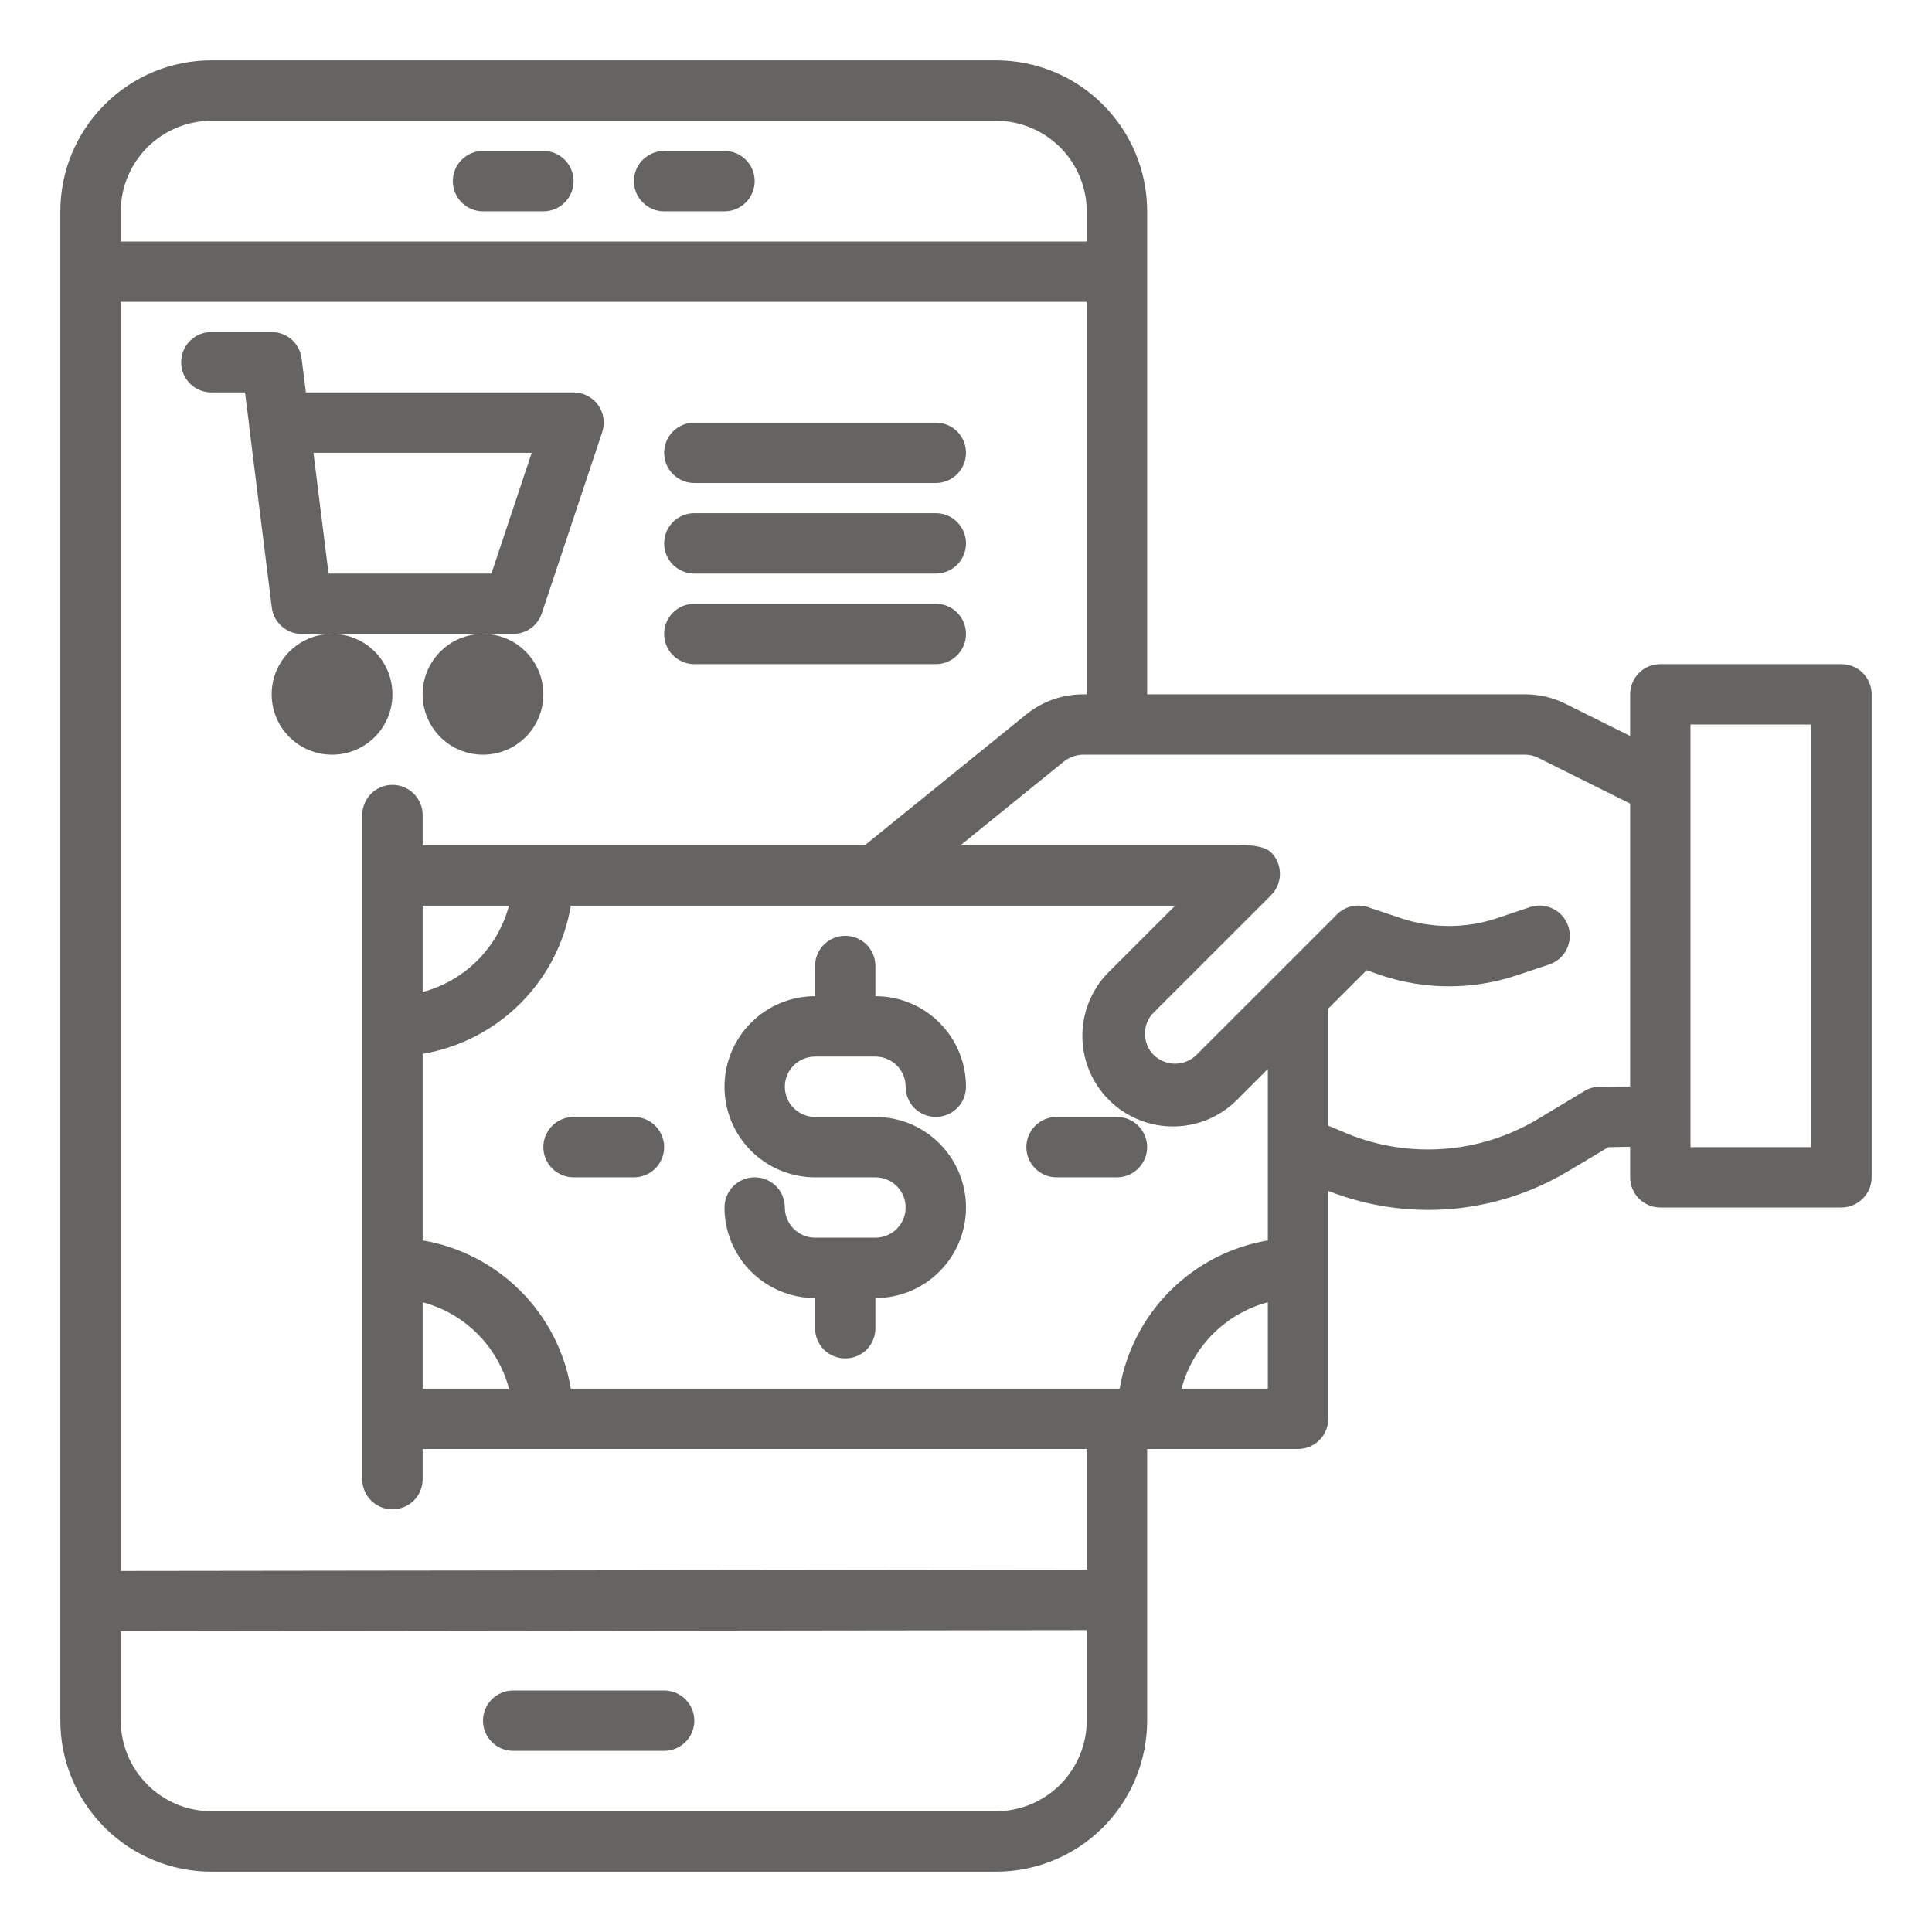 <svg width="34" height="34" viewBox="0 0 34 34" fill="none" xmlns="http://www.w3.org/2000/svg">
<path d="M5.844 13.281C6.431 13.281 6.906 12.806 6.906 12.219C6.906 11.632 6.431 11.156 5.844 11.156C5.257 11.156 4.781 11.632 4.781 12.219C4.781 12.806 5.257 13.281 5.844 13.281Z" fill="#656463"/>
<path d="M8.5 13.281C9.087 13.281 9.562 12.806 9.562 12.219C9.562 11.632 9.087 11.156 8.5 11.156C7.913 11.156 7.438 11.632 7.438 12.219C7.438 12.806 7.913 13.281 8.5 13.281Z" fill="#656463"/>
<path d="M9.031 11.156C9.143 11.156 9.252 11.121 9.342 11.056C9.432 10.991 9.5 10.899 9.535 10.793L10.598 7.605C10.624 7.526 10.632 7.44 10.619 7.357C10.606 7.274 10.574 7.195 10.525 7.127C10.476 7.058 10.411 7.003 10.336 6.965C10.261 6.926 10.178 6.906 10.094 6.906H5.383L5.308 6.309C5.292 6.181 5.23 6.062 5.133 5.977C5.036 5.891 4.911 5.844 4.781 5.844H3.719C3.578 5.844 3.443 5.9 3.343 5.999C3.243 6.099 3.188 6.234 3.188 6.375C3.188 6.516 3.243 6.651 3.343 6.751C3.443 6.85 3.578 6.906 3.719 6.906H4.312L4.386 7.496V7.512L4.783 10.691C4.799 10.82 4.862 10.938 4.96 11.024C5.057 11.11 5.183 11.157 5.312 11.156H9.031ZM5.782 10.094L5.516 7.969H9.357L8.648 10.094H5.782Z" fill="#656463"/>
<path d="M32.406 11.688H29.219C29.078 11.688 28.943 11.743 28.843 11.843C28.744 11.943 28.688 12.078 28.688 12.219V12.952L27.556 12.389C27.335 12.277 27.091 12.219 26.844 12.219H20.188V3.719C20.188 3.014 19.908 2.339 19.41 1.841C18.911 1.342 18.236 1.062 17.531 1.062H3.719C3.014 1.062 2.339 1.342 1.841 1.841C1.342 2.339 1.062 3.014 1.062 3.719V30.281C1.062 30.986 1.342 31.661 1.841 32.16C2.339 32.658 3.014 32.938 3.719 32.938H17.531C18.236 32.938 18.911 32.658 19.41 32.16C19.908 31.661 20.188 30.986 20.188 30.281V25.5H22.844C22.985 25.5 23.12 25.444 23.219 25.344C23.319 25.245 23.375 25.11 23.375 24.969V20.958C24.058 21.227 24.793 21.336 25.524 21.277C26.256 21.217 26.963 20.989 27.593 20.613L28.305 20.188L28.688 20.182V20.719C28.688 20.86 28.744 20.995 28.843 21.094C28.943 21.194 29.078 21.25 29.219 21.25H32.406C32.547 21.25 32.682 21.194 32.782 21.094C32.882 20.995 32.938 20.86 32.938 20.719V12.219C32.938 12.078 32.882 11.943 32.782 11.843C32.682 11.743 32.547 11.688 32.406 11.688ZM2.125 3.719C2.126 3.296 2.295 2.892 2.593 2.593C2.892 2.295 3.296 2.126 3.719 2.125H17.531C17.954 2.126 18.358 2.295 18.657 2.593C18.955 2.892 19.124 3.296 19.125 3.719V4.25H2.125V3.719ZM19.125 30.281C19.124 30.704 18.955 31.108 18.657 31.407C18.358 31.705 17.954 31.874 17.531 31.875H3.719C3.296 31.874 2.892 31.705 2.593 31.407C2.295 31.108 2.126 30.704 2.125 30.281V28.709L19.125 28.688V30.281ZM19.125 27.625L2.125 27.646V5.312H19.125V12.219H19.061C18.696 12.219 18.341 12.345 18.057 12.575L15.22 14.875H7.438V14.344C7.438 14.203 7.382 14.068 7.282 13.968C7.182 13.868 7.047 13.812 6.906 13.812C6.765 13.812 6.63 13.868 6.531 13.968C6.431 14.068 6.375 14.203 6.375 14.344V26.031C6.375 26.172 6.431 26.307 6.531 26.407C6.63 26.506 6.765 26.562 6.906 26.562C7.047 26.562 7.182 26.506 7.282 26.407C7.382 26.307 7.438 26.172 7.438 26.031V25.5H19.125V27.625ZM8.957 15.938C8.861 16.302 8.669 16.635 8.402 16.902C8.135 17.169 7.803 17.361 7.438 17.457V15.938H8.957ZM7.438 22.918C7.803 23.014 8.135 23.206 8.402 23.473C8.669 23.74 8.861 24.073 8.957 24.438H7.438V22.918ZM22.312 24.438H20.793C20.889 24.073 21.081 23.74 21.348 23.473C21.615 23.206 21.948 23.014 22.312 22.918V24.438ZM22.312 21.829C21.661 21.939 21.059 22.25 20.592 22.717C20.125 23.184 19.814 23.786 19.704 24.438H10.046C9.936 23.786 9.626 23.184 9.158 22.717C8.691 22.25 8.089 21.939 7.438 21.829V18.546C8.089 18.436 8.691 18.125 9.158 17.658C9.626 17.191 9.936 16.589 10.046 15.938H20.682L19.555 17.064C19.399 17.21 19.273 17.386 19.186 17.581C19.099 17.777 19.052 17.988 19.048 18.202C19.044 18.416 19.084 18.628 19.164 18.827C19.244 19.025 19.363 19.205 19.515 19.357C19.666 19.508 19.846 19.627 20.045 19.707C20.243 19.788 20.456 19.827 20.67 19.823C20.884 19.82 21.095 19.773 21.291 19.686C21.486 19.598 21.662 19.473 21.808 19.316L22.312 18.812V21.829ZM28.688 19.12L28.151 19.125C28.057 19.125 27.965 19.151 27.885 19.199L27.046 19.704C26.55 19.998 25.993 20.174 25.418 20.218C24.843 20.262 24.266 20.174 23.731 19.959L23.375 19.81V17.749L24.05 17.074L24.326 17.17C25.089 17.42 25.911 17.42 26.674 17.17L27.264 16.973C27.33 16.951 27.391 16.916 27.444 16.87C27.497 16.824 27.54 16.768 27.571 16.705C27.602 16.643 27.62 16.575 27.625 16.505C27.63 16.435 27.621 16.365 27.598 16.299C27.576 16.233 27.541 16.171 27.495 16.119C27.449 16.066 27.393 16.023 27.33 15.992C27.268 15.961 27.2 15.942 27.13 15.937C27.06 15.933 26.99 15.942 26.924 15.964L26.339 16.161C25.794 16.341 25.206 16.341 24.661 16.161L24.076 15.964C23.982 15.932 23.881 15.928 23.785 15.95C23.688 15.973 23.599 16.022 23.529 16.092L21.053 18.567C20.953 18.664 20.819 18.719 20.679 18.719C20.539 18.719 20.405 18.664 20.304 18.567C20.255 18.518 20.216 18.459 20.189 18.394C20.163 18.329 20.15 18.26 20.15 18.19C20.15 18.121 20.163 18.052 20.189 17.988C20.216 17.924 20.255 17.866 20.304 17.818L22.371 15.752C22.47 15.652 22.525 15.517 22.525 15.377C22.525 15.237 22.47 15.102 22.371 15.002C22.217 14.848 21.792 14.875 21.781 14.875H16.904L18.727 13.398C18.822 13.323 18.94 13.282 19.061 13.281H26.844C26.925 13.282 27.006 13.302 27.078 13.34L28.688 14.142V19.12ZM31.875 20.188H29.75V12.75H31.875V20.188Z" fill="#656463"/>
<path d="M11.156 19.656H10.094C9.953 19.656 9.818 19.712 9.718 19.812C9.618 19.912 9.562 20.047 9.562 20.188C9.562 20.328 9.618 20.463 9.718 20.563C9.818 20.663 9.953 20.719 10.094 20.719H11.156C11.297 20.719 11.432 20.663 11.532 20.563C11.632 20.463 11.688 20.328 11.688 20.188C11.688 20.047 11.632 19.912 11.532 19.812C11.432 19.712 11.297 19.656 11.156 19.656Z" fill="#656463"/>
<path d="M18.062 20.188C18.062 20.328 18.119 20.463 18.218 20.563C18.318 20.663 18.453 20.719 18.594 20.719H19.656C19.797 20.719 19.932 20.663 20.032 20.563C20.131 20.463 20.188 20.328 20.188 20.188C20.188 20.047 20.131 19.912 20.032 19.812C19.932 19.712 19.797 19.656 19.656 19.656H18.594C18.453 19.656 18.318 19.712 18.218 19.812C18.119 19.912 18.062 20.047 18.062 20.188Z" fill="#656463"/>
<path d="M8.5 3.719H9.562C9.703 3.719 9.839 3.663 9.938 3.563C10.038 3.464 10.094 3.328 10.094 3.188C10.094 3.047 10.038 2.911 9.938 2.812C9.839 2.712 9.703 2.656 9.562 2.656H8.5C8.359 2.656 8.224 2.712 8.124 2.812C8.025 2.911 7.969 3.047 7.969 3.188C7.969 3.328 8.025 3.464 8.124 3.563C8.224 3.663 8.359 3.719 8.5 3.719Z" fill="#656463"/>
<path d="M11.688 3.719H12.75C12.891 3.719 13.026 3.663 13.126 3.563C13.225 3.464 13.281 3.328 13.281 3.188C13.281 3.047 13.225 2.911 13.126 2.812C13.026 2.712 12.891 2.656 12.75 2.656H11.688C11.547 2.656 11.412 2.712 11.312 2.812C11.212 2.911 11.156 3.047 11.156 3.188C11.156 3.328 11.212 3.464 11.312 3.563C11.412 3.663 11.547 3.719 11.688 3.719Z" fill="#656463"/>
<path d="M11.688 29.75H9.031C8.89 29.75 8.755 29.806 8.656 29.906C8.556 30.005 8.5 30.14 8.5 30.281C8.5 30.422 8.556 30.557 8.656 30.657C8.755 30.756 8.89 30.812 9.031 30.812H11.688C11.828 30.812 11.963 30.756 12.063 30.657C12.163 30.557 12.219 30.422 12.219 30.281C12.219 30.14 12.163 30.005 12.063 29.906C11.963 29.806 11.828 29.75 11.688 29.75Z" fill="#656463"/>
<path d="M14.344 18.594H15.406C15.547 18.594 15.682 18.65 15.782 18.749C15.882 18.849 15.938 18.984 15.938 19.125C15.938 19.266 15.993 19.401 16.093 19.501C16.193 19.6 16.328 19.656 16.469 19.656C16.61 19.656 16.745 19.6 16.844 19.501C16.944 19.401 17 19.266 17 19.125C17 18.702 16.832 18.297 16.533 17.998C16.234 17.699 15.829 17.531 15.406 17.531V17C15.406 16.859 15.35 16.724 15.251 16.624C15.151 16.525 15.016 16.469 14.875 16.469C14.734 16.469 14.599 16.525 14.499 16.624C14.4 16.724 14.344 16.859 14.344 17V17.531C13.921 17.531 13.516 17.699 13.217 17.998C12.918 18.297 12.75 18.702 12.75 19.125C12.75 19.548 12.918 19.953 13.217 20.252C13.516 20.551 13.921 20.719 14.344 20.719H15.406C15.547 20.719 15.682 20.775 15.782 20.874C15.882 20.974 15.938 21.109 15.938 21.25C15.938 21.391 15.882 21.526 15.782 21.626C15.682 21.725 15.547 21.781 15.406 21.781H14.344C14.203 21.781 14.068 21.725 13.968 21.626C13.868 21.526 13.812 21.391 13.812 21.25C13.812 21.109 13.757 20.974 13.657 20.874C13.557 20.775 13.422 20.719 13.281 20.719C13.14 20.719 13.005 20.775 12.906 20.874C12.806 20.974 12.75 21.109 12.75 21.25C12.75 21.673 12.918 22.078 13.217 22.377C13.516 22.676 13.921 22.844 14.344 22.844V23.375C14.344 23.516 14.4 23.651 14.499 23.751C14.599 23.85 14.734 23.906 14.875 23.906C15.016 23.906 15.151 23.85 15.251 23.751C15.35 23.651 15.406 23.516 15.406 23.375V22.844C15.829 22.844 16.234 22.676 16.533 22.377C16.832 22.078 17 21.673 17 21.25C17 20.827 16.832 20.422 16.533 20.123C16.234 19.824 15.829 19.656 15.406 19.656H14.344C14.203 19.656 14.068 19.6 13.968 19.501C13.868 19.401 13.812 19.266 13.812 19.125C13.812 18.984 13.868 18.849 13.968 18.749C14.068 18.65 14.203 18.594 14.344 18.594Z" fill="#656463"/>
<path d="M12.219 8.5H16.469C16.61 8.5 16.745 8.444 16.844 8.344C16.944 8.245 17 8.11 17 7.969C17 7.828 16.944 7.693 16.844 7.593C16.745 7.493 16.61 7.438 16.469 7.438H12.219C12.078 7.438 11.943 7.493 11.843 7.593C11.743 7.693 11.688 7.828 11.688 7.969C11.688 8.11 11.743 8.245 11.843 8.344C11.943 8.444 12.078 8.5 12.219 8.5Z" fill="#656463"/>
<path d="M12.219 10.094H16.469C16.61 10.094 16.745 10.038 16.844 9.938C16.944 9.839 17 9.703 17 9.562C17 9.422 16.944 9.286 16.844 9.187C16.745 9.087 16.61 9.031 16.469 9.031H12.219C12.078 9.031 11.943 9.087 11.843 9.187C11.743 9.286 11.688 9.422 11.688 9.562C11.688 9.703 11.743 9.839 11.843 9.938C11.943 10.038 12.078 10.094 12.219 10.094Z" fill="#656463"/>
<path d="M12.219 11.688H16.469C16.61 11.688 16.745 11.632 16.844 11.532C16.944 11.432 17 11.297 17 11.156C17 11.015 16.944 10.88 16.844 10.781C16.745 10.681 16.61 10.625 16.469 10.625H12.219C12.078 10.625 11.943 10.681 11.843 10.781C11.743 10.88 11.688 11.015 11.688 11.156C11.688 11.297 11.743 11.432 11.843 11.532C11.943 11.632 12.078 11.688 12.219 11.688Z" fill="#656463"/>
</svg>
